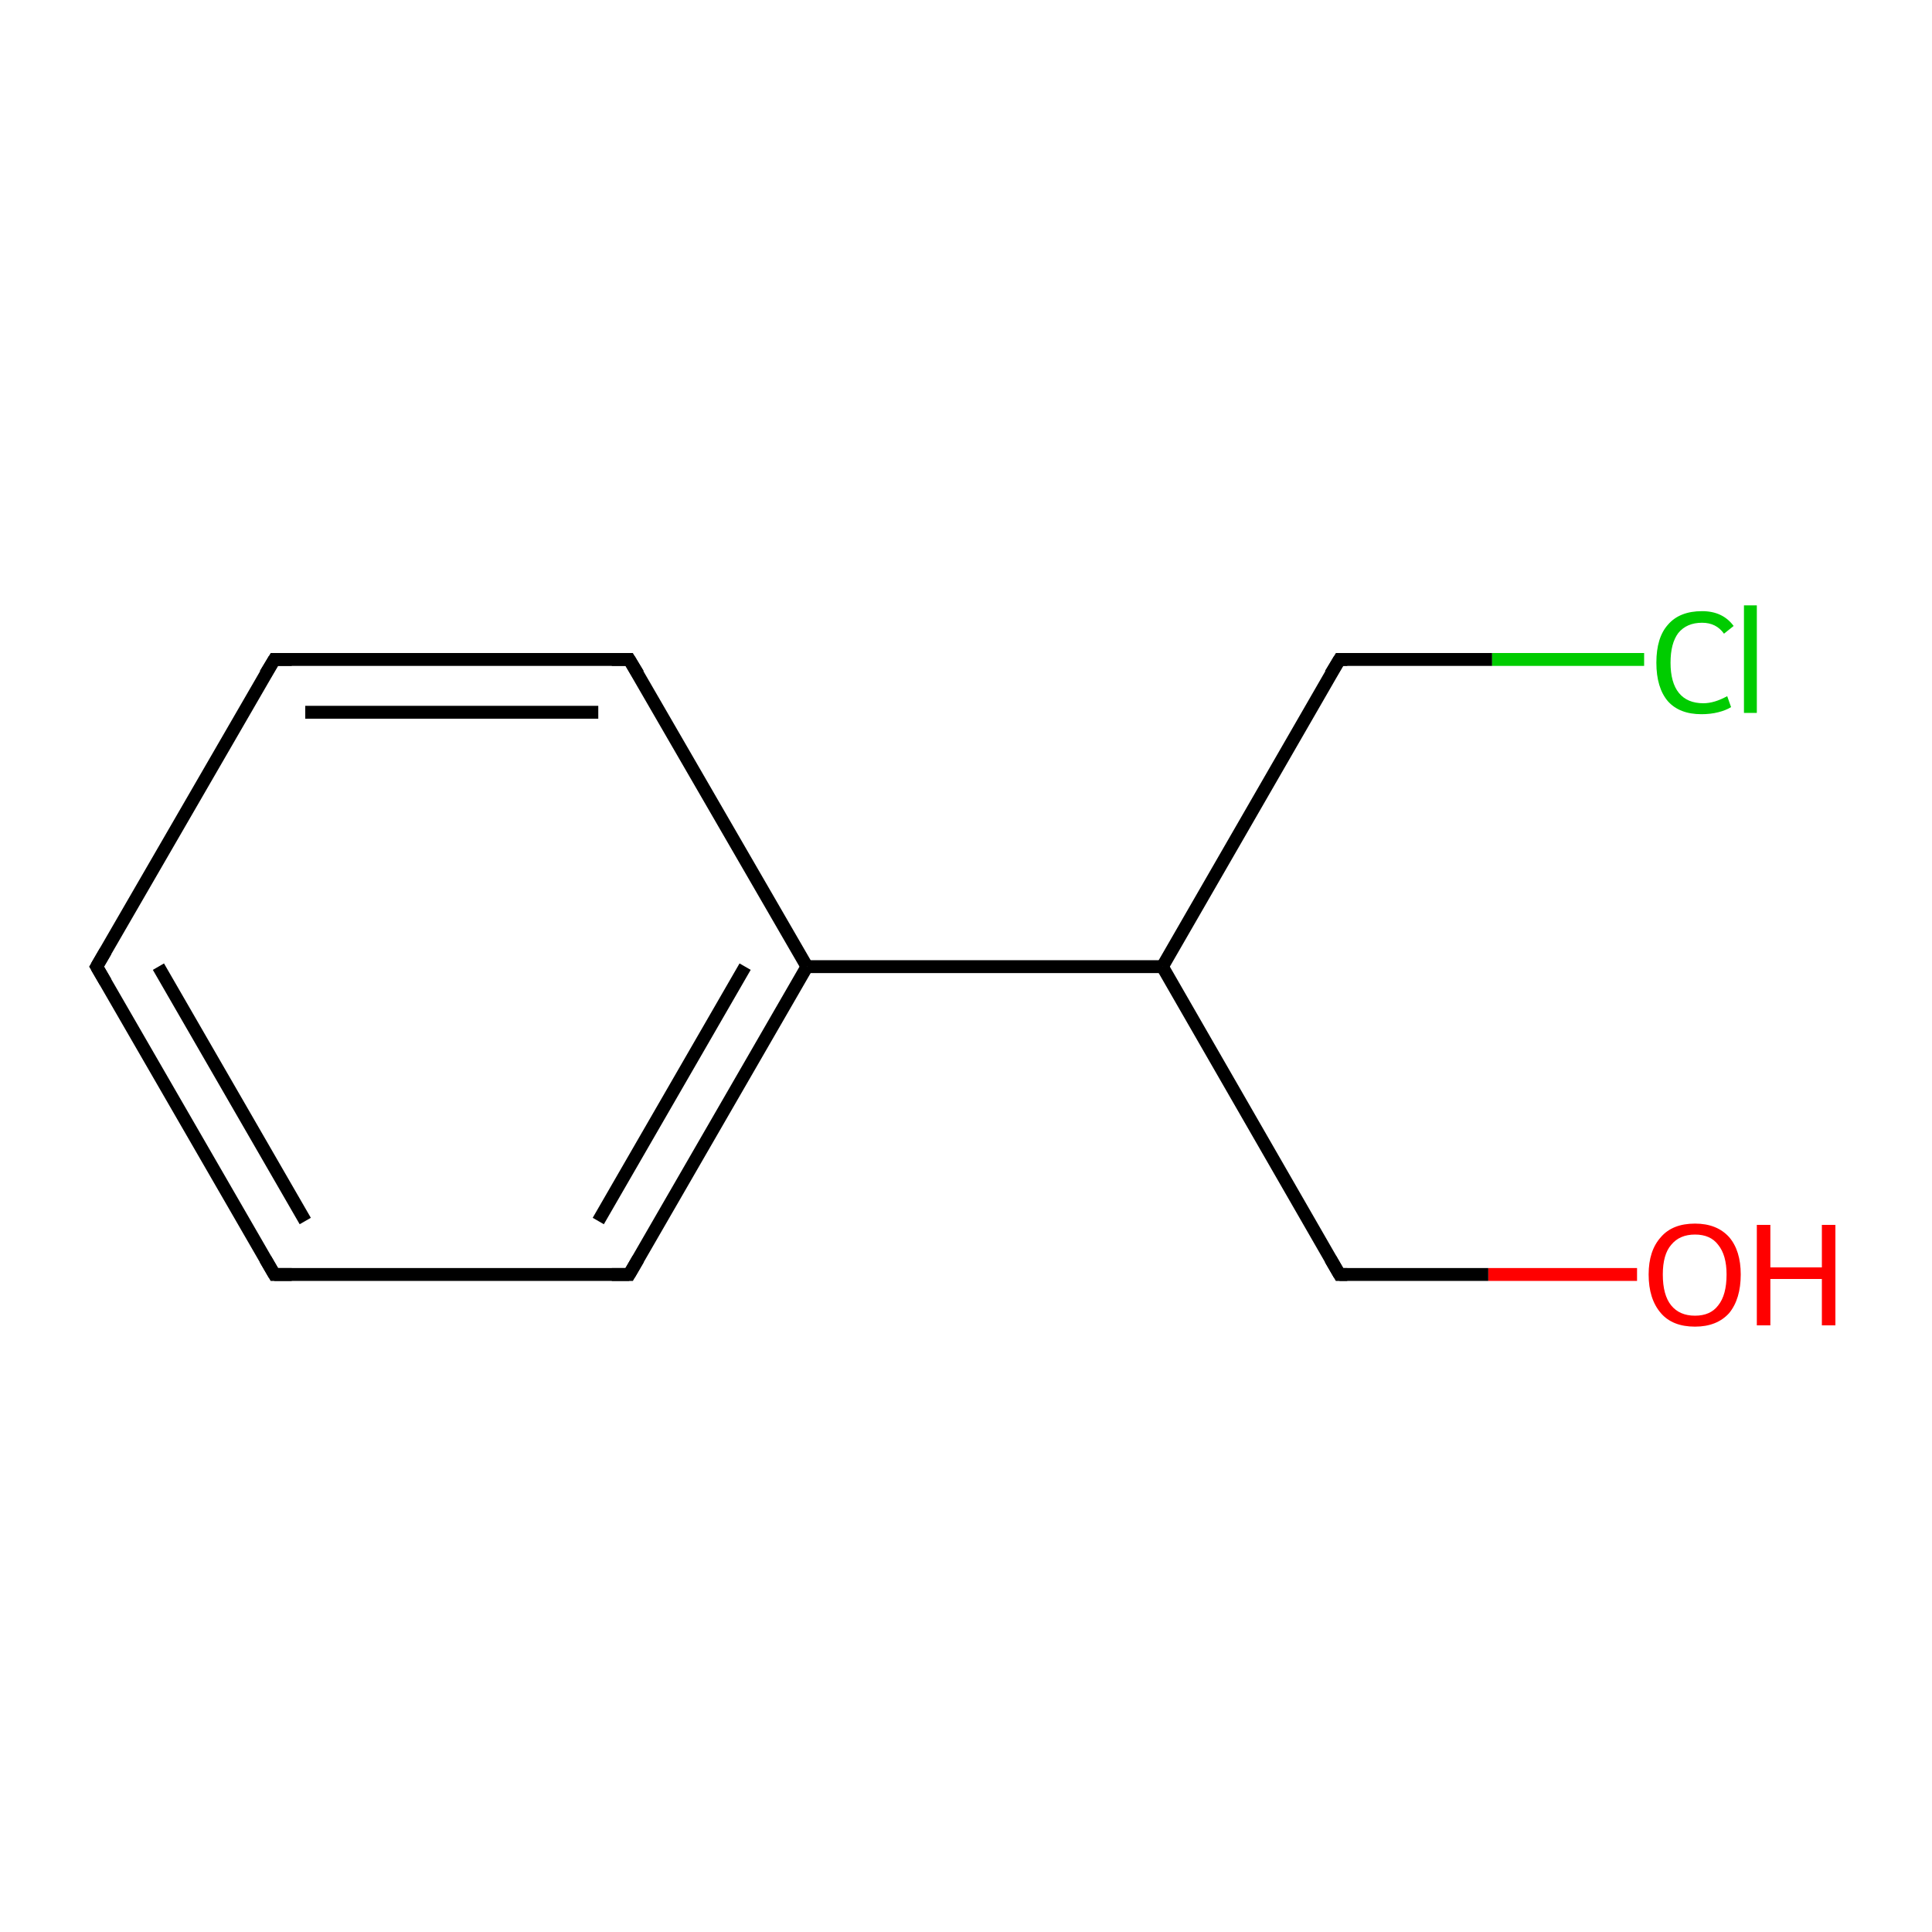 <?xml version='1.0' encoding='iso-8859-1'?>
<svg version='1.1' baseProfile='full'
              xmlns='http://www.w3.org/2000/svg'
                      xmlns:rdkit='http://www.rdkit.org/xml'
                      xmlns:xlink='http://www.w3.org/1999/xlink'
                  xml:space='preserve'
width='300px' height='300px' viewBox='0 0 300 300'>
<!-- END OF HEADER -->
<rect style='opacity:1.0;fill:#FFFFFF;stroke:none' width='300.0' height='300.0' x='0.0' y='0.0'> </rect>
<path class='bond-0 atom-0 atom-1' d='M 254.2,197.9 L 231.1,197.9' style='fill:none;fill-rule:evenodd;stroke:#FF0000;stroke-width:2.0px;stroke-linecap:butt;stroke-linejoin:miter;stroke-opacity:1' />
<path class='bond-0 atom-0 atom-1' d='M 231.1,197.9 L 208.0,197.9' style='fill:none;fill-rule:evenodd;stroke:#000000;stroke-width:2.0px;stroke-linecap:butt;stroke-linejoin:miter;stroke-opacity:1' />
<path class='bond-1 atom-1 atom-2' d='M 208.0,197.9 L 180.5,150.1' style='fill:none;fill-rule:evenodd;stroke:#000000;stroke-width:2.0px;stroke-linecap:butt;stroke-linejoin:miter;stroke-opacity:1' />
<path class='bond-2 atom-2 atom-3' d='M 180.5,150.1 L 208.0,102.4' style='fill:none;fill-rule:evenodd;stroke:#000000;stroke-width:2.0px;stroke-linecap:butt;stroke-linejoin:miter;stroke-opacity:1' />
<path class='bond-3 atom-3 atom-4' d='M 208.0,102.4 L 231.7,102.4' style='fill:none;fill-rule:evenodd;stroke:#000000;stroke-width:2.0px;stroke-linecap:butt;stroke-linejoin:miter;stroke-opacity:1' />
<path class='bond-3 atom-3 atom-4' d='M 231.7,102.4 L 255.3,102.4' style='fill:none;fill-rule:evenodd;stroke:#00CC00;stroke-width:2.0px;stroke-linecap:butt;stroke-linejoin:miter;stroke-opacity:1' />
<path class='bond-4 atom-2 atom-5' d='M 180.5,150.1 L 125.3,150.1' style='fill:none;fill-rule:evenodd;stroke:#000000;stroke-width:2.0px;stroke-linecap:butt;stroke-linejoin:miter;stroke-opacity:1' />
<path class='bond-5 atom-5 atom-6' d='M 125.3,150.1 L 97.7,197.9' style='fill:none;fill-rule:evenodd;stroke:#000000;stroke-width:2.0px;stroke-linecap:butt;stroke-linejoin:miter;stroke-opacity:1' />
<path class='bond-5 atom-5 atom-6' d='M 115.7,150.1 L 92.9,189.6' style='fill:none;fill-rule:evenodd;stroke:#000000;stroke-width:2.0px;stroke-linecap:butt;stroke-linejoin:miter;stroke-opacity:1' />
<path class='bond-6 atom-6 atom-7' d='M 97.7,197.9 L 42.6,197.9' style='fill:none;fill-rule:evenodd;stroke:#000000;stroke-width:2.0px;stroke-linecap:butt;stroke-linejoin:miter;stroke-opacity:1' />
<path class='bond-7 atom-7 atom-8' d='M 42.6,197.9 L 15.0,150.1' style='fill:none;fill-rule:evenodd;stroke:#000000;stroke-width:2.0px;stroke-linecap:butt;stroke-linejoin:miter;stroke-opacity:1' />
<path class='bond-7 atom-7 atom-8' d='M 47.4,189.6 L 24.6,150.1' style='fill:none;fill-rule:evenodd;stroke:#000000;stroke-width:2.0px;stroke-linecap:butt;stroke-linejoin:miter;stroke-opacity:1' />
<path class='bond-8 atom-8 atom-9' d='M 15.0,150.1 L 42.6,102.4' style='fill:none;fill-rule:evenodd;stroke:#000000;stroke-width:2.0px;stroke-linecap:butt;stroke-linejoin:miter;stroke-opacity:1' />
<path class='bond-9 atom-9 atom-10' d='M 42.6,102.4 L 97.7,102.4' style='fill:none;fill-rule:evenodd;stroke:#000000;stroke-width:2.0px;stroke-linecap:butt;stroke-linejoin:miter;stroke-opacity:1' />
<path class='bond-9 atom-9 atom-10' d='M 47.4,110.6 L 92.9,110.6' style='fill:none;fill-rule:evenodd;stroke:#000000;stroke-width:2.0px;stroke-linecap:butt;stroke-linejoin:miter;stroke-opacity:1' />
<path class='bond-10 atom-10 atom-5' d='M 97.7,102.4 L 125.3,150.1' style='fill:none;fill-rule:evenodd;stroke:#000000;stroke-width:2.0px;stroke-linecap:butt;stroke-linejoin:miter;stroke-opacity:1' />
<path d='M 209.2,197.9 L 208.0,197.9 L 206.6,195.5' style='fill:none;stroke:#000000;stroke-width:2.0px;stroke-linecap:butt;stroke-linejoin:miter;stroke-miterlimit:10;stroke-opacity:1;' />
<path d='M 206.6,104.7 L 208.0,102.4 L 209.2,102.4' style='fill:none;stroke:#000000;stroke-width:2.0px;stroke-linecap:butt;stroke-linejoin:miter;stroke-miterlimit:10;stroke-opacity:1;' />
<path d='M 99.1,195.5 L 97.7,197.9 L 95.0,197.9' style='fill:none;stroke:#000000;stroke-width:2.0px;stroke-linecap:butt;stroke-linejoin:miter;stroke-miterlimit:10;stroke-opacity:1;' />
<path d='M 45.3,197.9 L 42.6,197.9 L 41.2,195.5' style='fill:none;stroke:#000000;stroke-width:2.0px;stroke-linecap:butt;stroke-linejoin:miter;stroke-miterlimit:10;stroke-opacity:1;' />
<path d='M 16.4,152.5 L 15.0,150.1 L 16.4,147.7' style='fill:none;stroke:#000000;stroke-width:2.0px;stroke-linecap:butt;stroke-linejoin:miter;stroke-miterlimit:10;stroke-opacity:1;' />
<path d='M 41.2,104.7 L 42.6,102.4 L 45.3,102.4' style='fill:none;stroke:#000000;stroke-width:2.0px;stroke-linecap:butt;stroke-linejoin:miter;stroke-miterlimit:10;stroke-opacity:1;' />
<path d='M 95.0,102.4 L 97.7,102.4 L 99.1,104.7' style='fill:none;stroke:#000000;stroke-width:2.0px;stroke-linecap:butt;stroke-linejoin:miter;stroke-miterlimit:10;stroke-opacity:1;' />
<path class='atom-0' d='M 256.0 197.9
Q 256.0 194.2, 257.9 192.1
Q 259.7 190.0, 263.2 190.0
Q 266.6 190.0, 268.5 192.1
Q 270.3 194.2, 270.3 197.9
Q 270.3 201.7, 268.5 203.9
Q 266.6 206.0, 263.2 206.0
Q 259.7 206.0, 257.9 203.9
Q 256.0 201.7, 256.0 197.9
M 263.2 204.3
Q 265.6 204.3, 266.8 202.7
Q 268.1 201.1, 268.1 197.9
Q 268.1 194.9, 266.8 193.3
Q 265.6 191.7, 263.2 191.7
Q 260.8 191.7, 259.5 193.3
Q 258.2 194.8, 258.2 197.9
Q 258.2 201.1, 259.5 202.7
Q 260.8 204.3, 263.2 204.3
' fill='#FF0000'/>
<path class='atom-0' d='M 272.8 190.2
L 274.9 190.2
L 274.9 196.8
L 282.9 196.8
L 282.9 190.2
L 285.0 190.2
L 285.0 205.8
L 282.9 205.8
L 282.9 198.6
L 274.9 198.6
L 274.9 205.8
L 272.8 205.8
L 272.8 190.2
' fill='#FF0000'/>
<path class='atom-4' d='M 257.2 102.9
Q 257.2 99.0, 259.0 97.0
Q 260.8 94.9, 264.3 94.9
Q 267.5 94.9, 269.2 97.2
L 267.7 98.4
Q 266.5 96.7, 264.3 96.7
Q 261.9 96.7, 260.6 98.3
Q 259.4 99.9, 259.4 102.9
Q 259.4 106.0, 260.7 107.6
Q 262.0 109.2, 264.5 109.2
Q 266.2 109.2, 268.2 108.1
L 268.8 109.8
Q 268.0 110.3, 266.8 110.6
Q 265.6 110.9, 264.2 110.9
Q 260.8 110.9, 259.0 108.9
Q 257.2 106.8, 257.2 102.9
' fill='#00CC00'/>
<path class='atom-4' d='M 270.8 94.0
L 272.8 94.0
L 272.8 110.7
L 270.8 110.7
L 270.8 94.0
' fill='#00CC00'/>
</svg>
